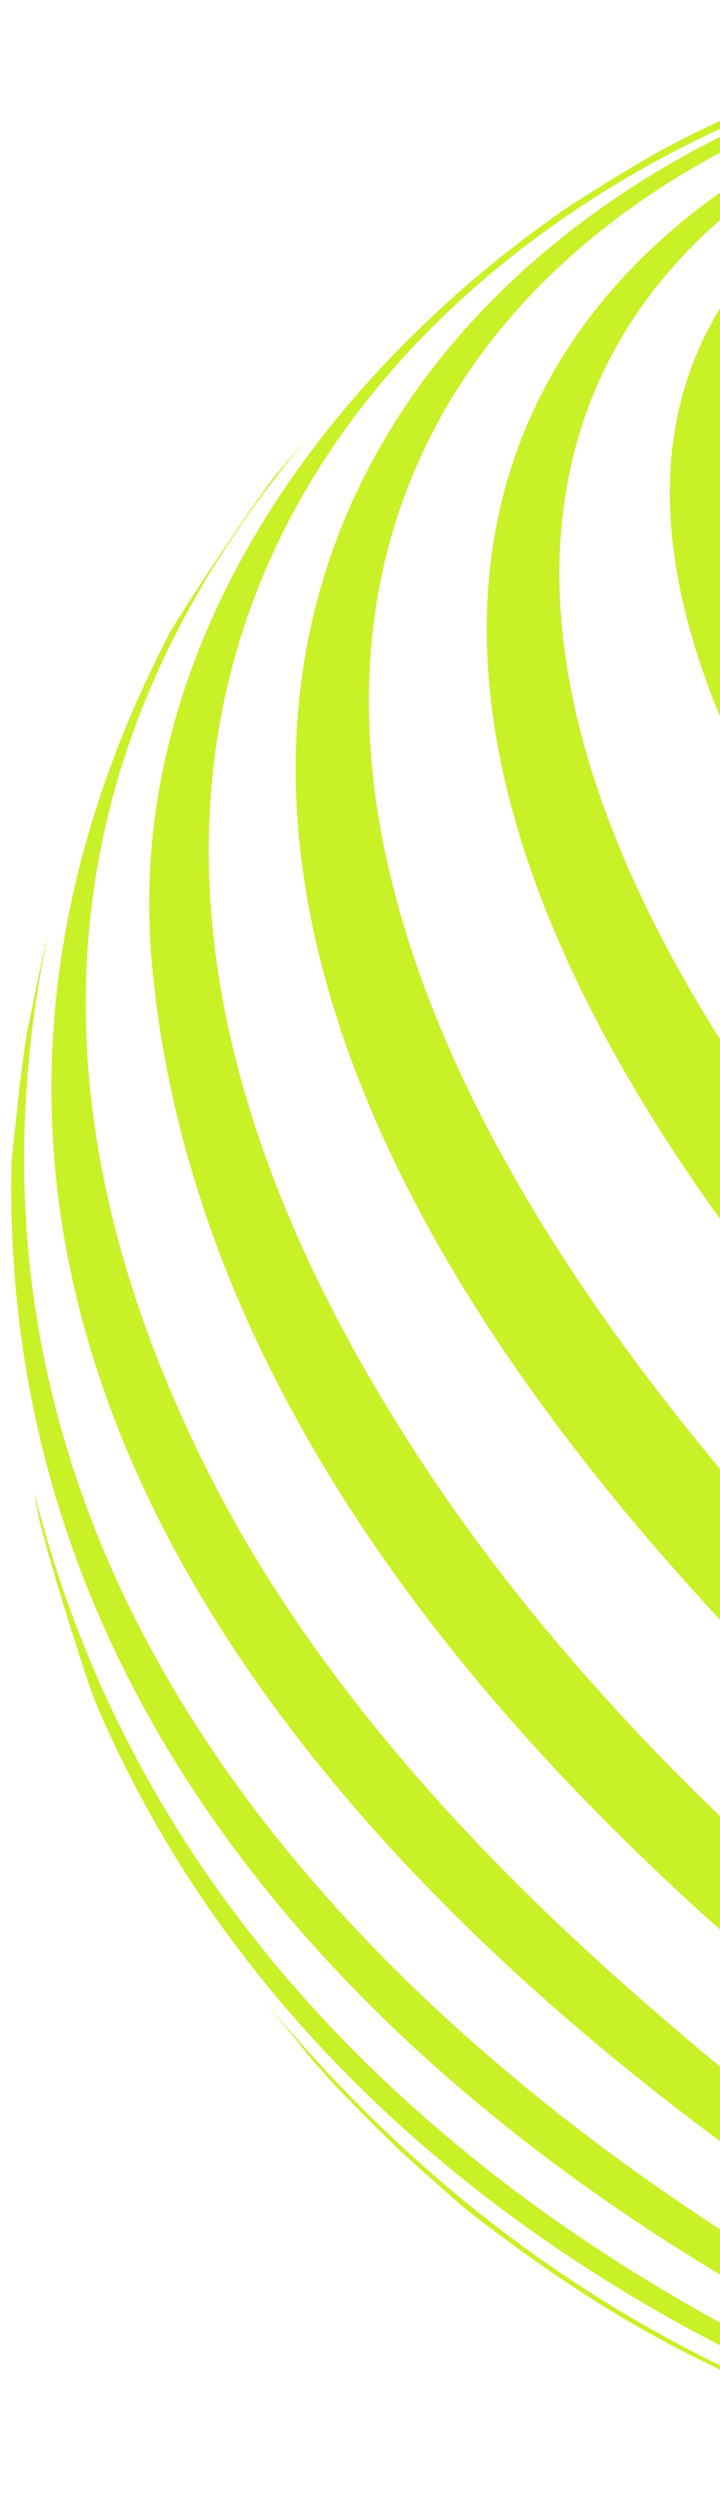 <svg width="62" height="215" viewBox="0 0 62 215" fill="none" xmlns="http://www.w3.org/2000/svg">
<g opacity="0.9">
<path d="M71.68 207.834C71.935 207.919 72.207 208.021 72.479 208.106C74.383 208.752 76.729 209.483 78.548 210.044C80.418 210.588 82.95 211.183 84.837 211.625C60.155 205.59 39.11 192.076 22.264 171.439L27.007 177.287C27.602 177.95 28.129 178.545 28.605 179.089C30.356 180.907 32.429 183.032 34.554 185.055C35.863 186.245 37.495 187.69 39.739 189.679C40.895 190.614 42.255 191.651 43.649 192.671C55.616 201.493 63.793 204.74 71.68 207.834Z" fill="#C3F00F"/>
<path d="M8.173 146.281C27.79 192.586 76.899 210.316 94.255 213.24C94.34 213.24 94.425 213.257 94.51 213.274C95.428 213.393 96.584 213.512 97.451 213.597L99.27 213.75C99.27 213.75 99.338 213.75 99.372 213.75C89.139 212.798 18.729 192.042 2.903 128.126C3.073 129.078 3.243 129.996 3.413 130.863C4.586 135.316 6.388 141.147 7.918 145.584C8.003 145.822 8.088 146.026 8.173 146.264V146.281Z" fill="#C3F00F"/>
<path d="M105.542 214.089C105.95 214.089 106.358 214.106 106.766 214.106H106.936C106.936 214.106 107.072 214.106 107.14 214.106C107.599 214.106 108.058 214.106 108.517 214.106C108.908 214.106 109.299 214.106 109.639 214.106C109.656 214.106 109.673 214.106 109.707 214.106C101.599 213.97 -14.657 169.909 4.127 80.41C4.127 80.41 4.127 80.41 4.127 80.427C3.481 82.942 2.852 86.342 2.308 88.892C1.781 92.139 1.356 96.525 0.999 99.805C-0.922 180.091 94.901 213.069 105.542 214.106V214.089Z" fill="#C3F00F"/>
<path d="M14.564 54.52C-32.659 145.55 99.609 209.84 115.435 213.834C115.537 213.834 115.656 213.834 115.758 213.817L116.455 213.766C116.557 213.766 116.676 213.749 116.795 213.732C117.611 213.664 118.563 213.562 119.379 213.477C119.481 213.477 119.583 213.46 119.685 213.443C100.952 199.198 78.157 191.447 60.087 176.131C51.247 168.634 30.543 151.074 18.439 127.599C-5.767 80.631 15.788 50.679 26.344 37.776C25.97 38.201 25.613 38.626 25.256 39.051L23.471 41.176C20.666 45.035 17.148 50.288 14.632 54.367C14.598 54.418 14.581 54.469 14.547 54.52H14.564Z" fill="#C3F00F"/>
<path d="M83.188 2.997C83.188 2.997 83.324 2.963 83.375 2.946C83.205 2.98 83.018 3.014 82.865 3.065C81.692 3.32 80.145 3.744 78.972 4.067C76.575 4.73 73.397 5.716 71.085 6.583C69.657 7.127 67.77 7.841 66.359 8.436C64.676 9.15 62.466 10.187 60.817 10.952C59.117 11.751 56.907 12.907 55.31 13.859C53.406 14.964 51.077 16.409 48.986 17.752C27.601 32.456 10.721 56.05 13.067 82.671C18.575 145.431 89.665 188.489 116.421 204.706C122.597 208.446 125.867 211.047 126.229 212.508C126.229 212.508 126.348 212.491 126.399 212.474C127.861 212.202 129.714 211.812 131.176 211.506C131.227 211.506 131.278 211.489 131.329 211.472C131.856 211.302 132.23 210.537 132.587 210.129C131.38 207.783 128.983 206.1 116.115 197.668C83.001 175.978 49.683 151.04 30.253 115.683C-13.638 35.889 71.493 -5.384 107.955 4.339C100.884 1.603 92.282 1.297 83.188 2.997Z" fill="#C3F00F"/>
<path d="M120.195 188.727C140.339 202.955 145.15 206.355 138.775 209.499C138.843 209.482 138.911 209.465 138.979 209.431C139.948 209.125 141.07 208.752 142.175 208.395C142.923 208.14 143.654 207.885 144.402 207.613C153.428 203.414 145.558 197.634 126.774 183.797C106.001 168.498 80.129 149.459 58.183 121.615C-6.6 39.408 62.535 -1.27 107.956 4.322C56.347 -6.863 -54.69 65.144 120.195 188.727Z" fill="#C3F00F"/>
<path d="M132.043 172.731C155.536 190.75 164.341 197.498 152.68 204.213C152.765 204.162 152.867 204.128 152.952 204.094C154.907 203.159 157.338 201.884 159.207 200.915C168.302 195.594 164.664 189.424 159.394 183.559C137.296 158.979 107.939 142.711 85.313 118.742C12.473 41.618 61.345 3.268 107.956 4.339C60.444 0.005 -24.415 52.769 132.043 172.731Z" fill="#C3F00F"/>
<path d="M150.199 157.823C172.587 175.757 180.559 185.395 168.609 195.085C170.649 193.64 173.25 191.617 175.272 190.053C176.309 189.203 177.363 188.285 178.4 187.401C187.699 178.902 182.48 174.295 119.992 119.269C29.422 39.493 70.236 11.326 99.746 5.444C72.973 10.442 -1.67 36.144 150.182 157.823H150.199Z" fill="#C3F00F"/>
<path d="M146.017 122.703C183.143 152.587 197.082 166.254 184.996 181.094C185.081 181.009 185.149 180.924 185.234 180.839C187.138 178.799 189.416 176.097 191.2 174.04C191.234 173.989 191.268 173.955 191.319 173.904C201.893 160.05 191.795 145.465 148.193 111.603C34.47 23.242 94.715 6.753 107.94 4.339C98.301 5.563 17.437 19.247 146 122.72L146.017 122.703Z" fill="#C3F00F"/>
<path d="M153.7 98.802C195.721 130.183 207.281 146.23 199.41 162.277C199.733 161.75 200.039 161.223 200.345 160.696L200.634 160.186C200.855 159.812 201.042 159.472 201.246 159.115L203.643 154.491C203.932 153.896 204.221 153.301 204.493 152.74C213.876 131.236 178.331 105.364 154.737 88.195C77.885 32.286 86.86 11.717 107.939 4.305C89.954 8.997 58.404 27.594 153.683 98.769L153.7 98.802Z" fill="#C3F00F"/>
</g>
</svg>

